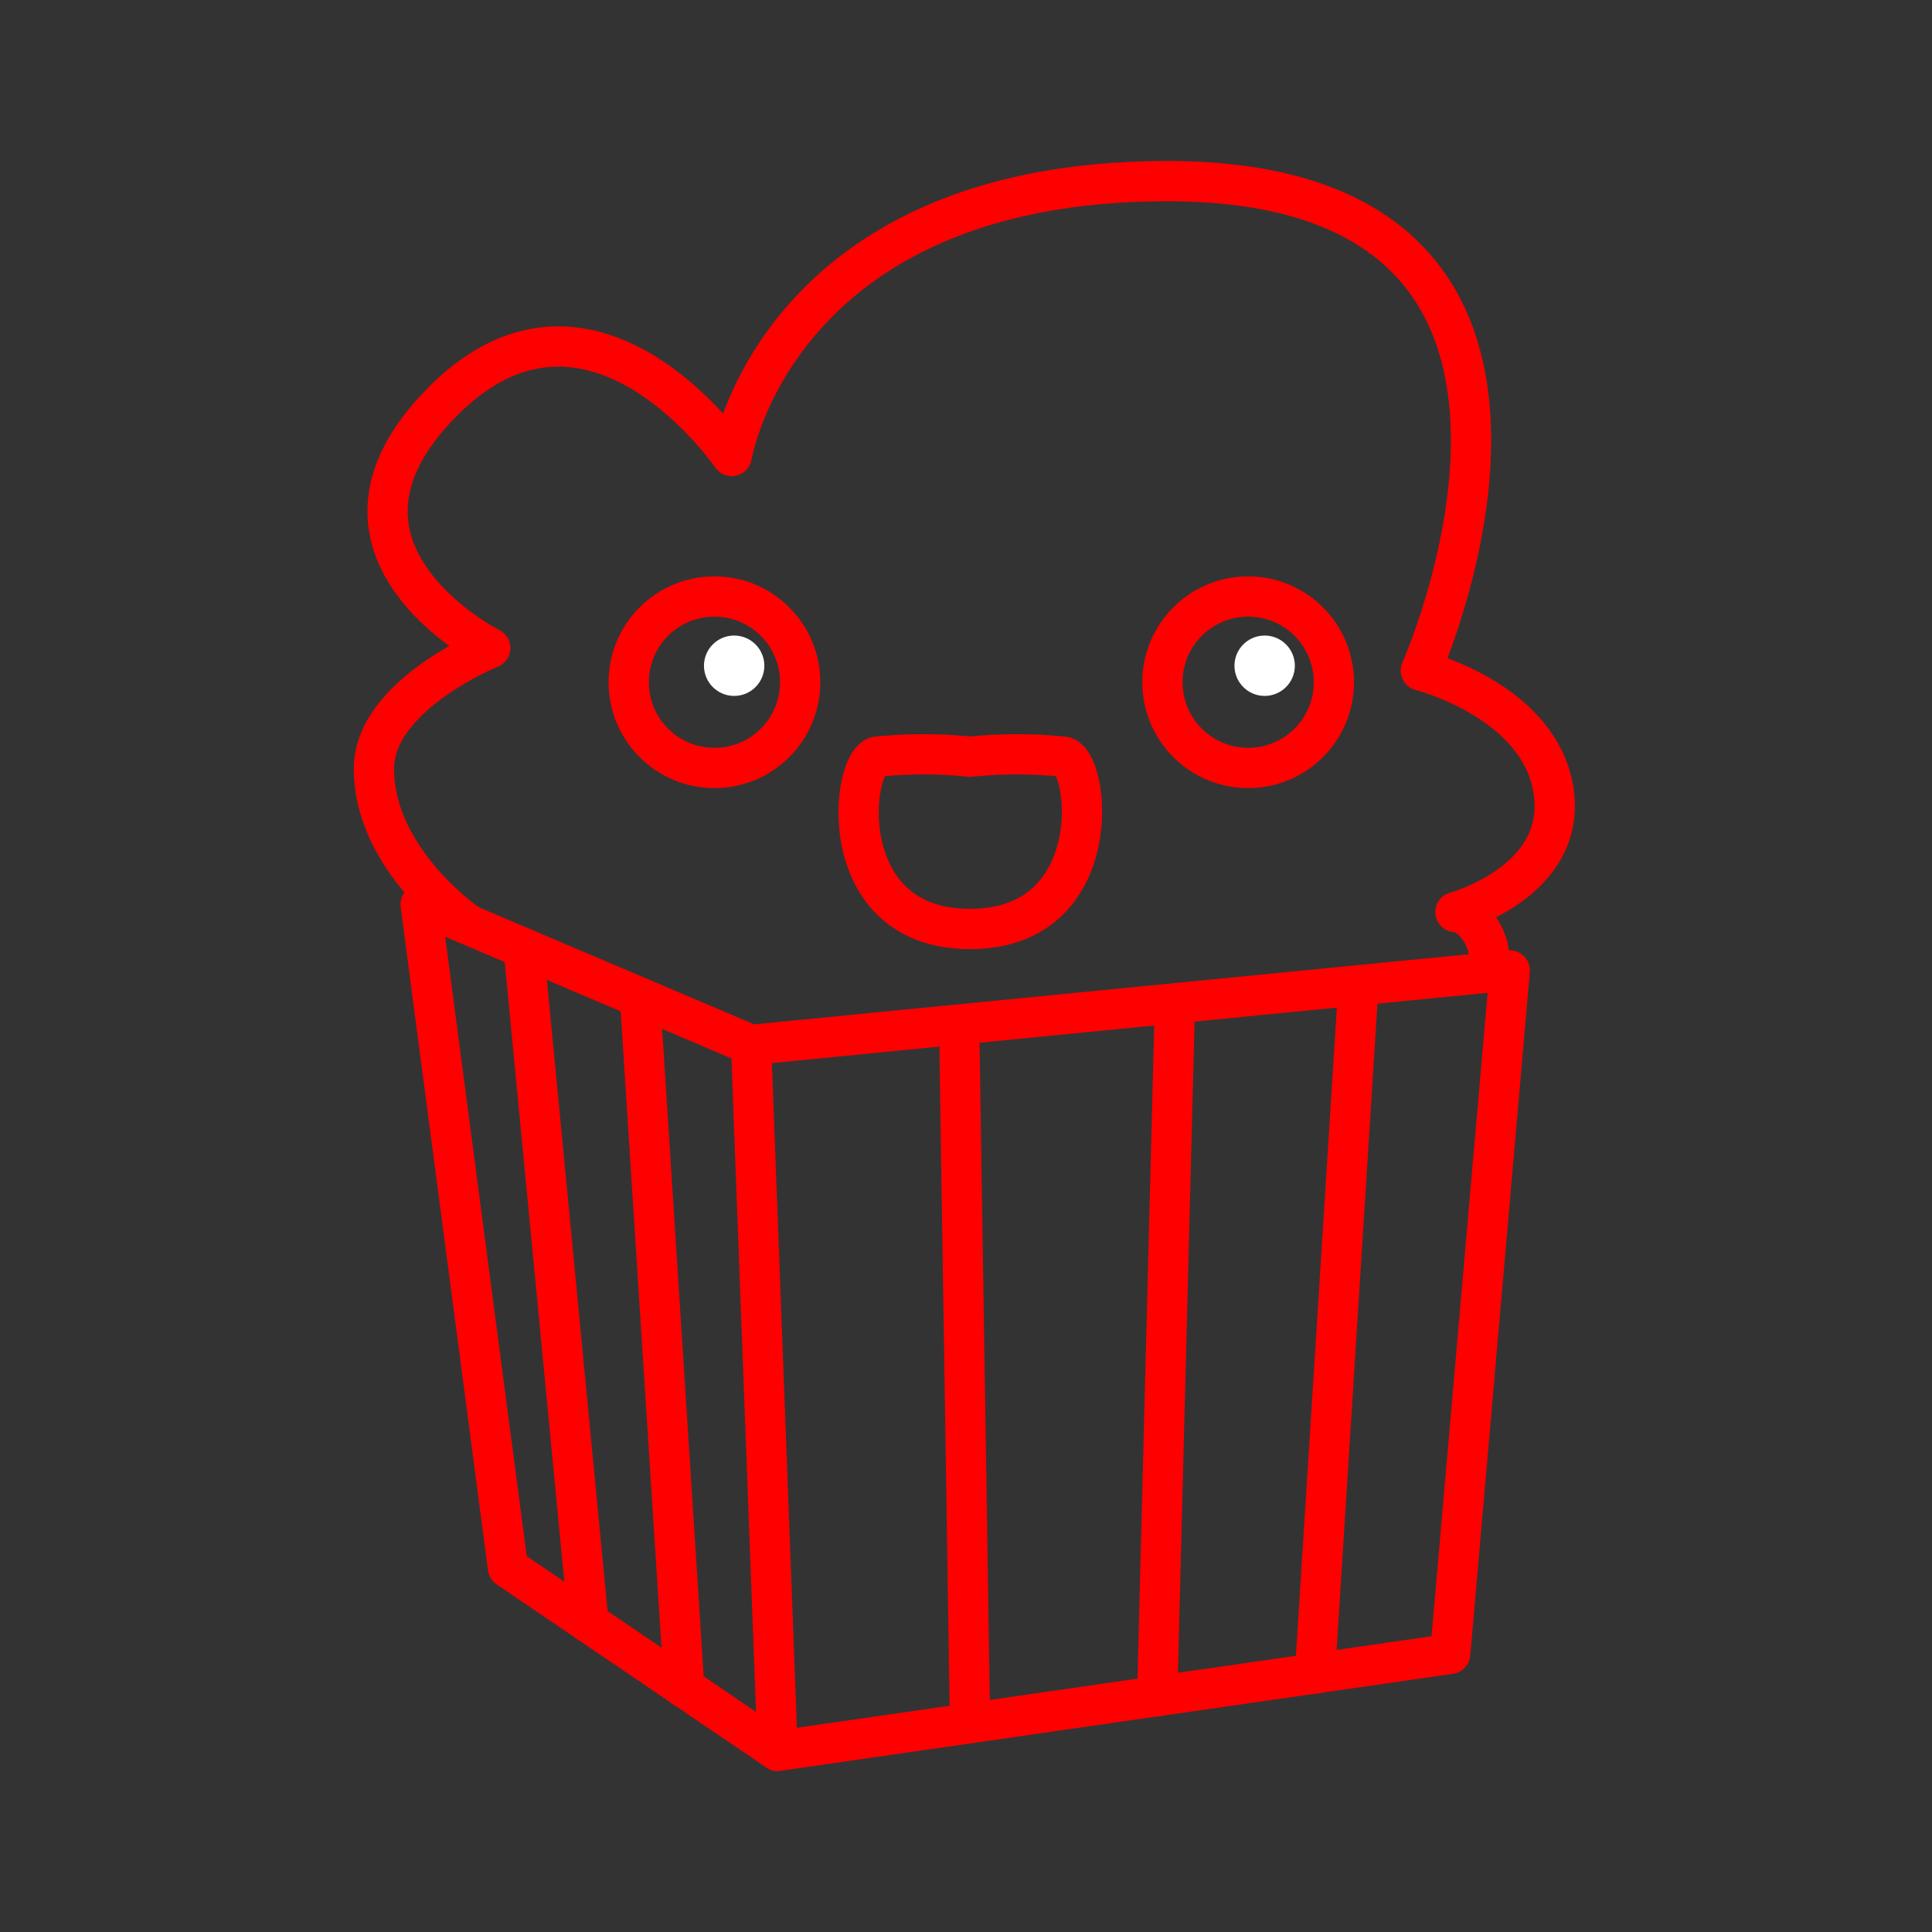<svg xmlns="http://www.w3.org/2000/svg" viewBox="0 0 48 48"><rect x="0" y="0" width="48" height="48" fill="#333333" stroke="none"/><defs><style>.a{fill:none;stroke:#FF0000;stroke-linecap:round;stroke-linejoin:round;}.b{fill:#fff;}</style></defs><polygon class="a" points="10.45 22.47 18.66 25.96 37.51 24.11 36.03 41.09 19.32 43.5 12.62 38.95 10.45 22.47"/><line class="a" x1="18.66" y1="25.96" x2="19.32" y2="43.5"/><path class="a" d="M36.89,24.12c.33-.43-.17-1.42-.73-1.46,0,0,2.77-.75,2.44-3s-3.3-3-3.3-3S40.71,4.5,29,4.5c-9.71,0-10.82,6.83-10.82,6.83s-3.36-4.92-7-1.53c-4,3.78,1,6.3,1,6.3s-2.89,1.17-2.89,3c0,2.26,2.32,3.85,2.32,3.85"/><path class="a" d="M24.1,23.08c3.39,0,3-4.13,2.33-4.28a11.53,11.53,0,0,0-2.33,0,11.43,11.43,0,0,0-2.32,0C21.12,19,20.72,23.08,24.1,23.08Z"/><circle class="a" cx="17.75" cy="16.95" r="2.13"/><circle class="a" cx="31.01" cy="16.95" r="2.13"/><circle class="b" cx="31.42" cy="16.54" r="0.75"/><circle class="b" cx="18.24" cy="16.54" r="0.75"/><line class="a" x1="33.75" y1="24.48" x2="32.67" y2="41.58"/><line class="a" x1="29.19" y1="24.93" x2="28.75" y2="42.14"/><line class="a" x1="23.83" y1="25.46" x2="24.1" y2="42.81"/><line class="a" x1="15.9" y1="24.79" x2="17" y2="41.93"/><line class="a" x1="13.01" y1="23.56" x2="14.62" y2="40.31"/></svg>